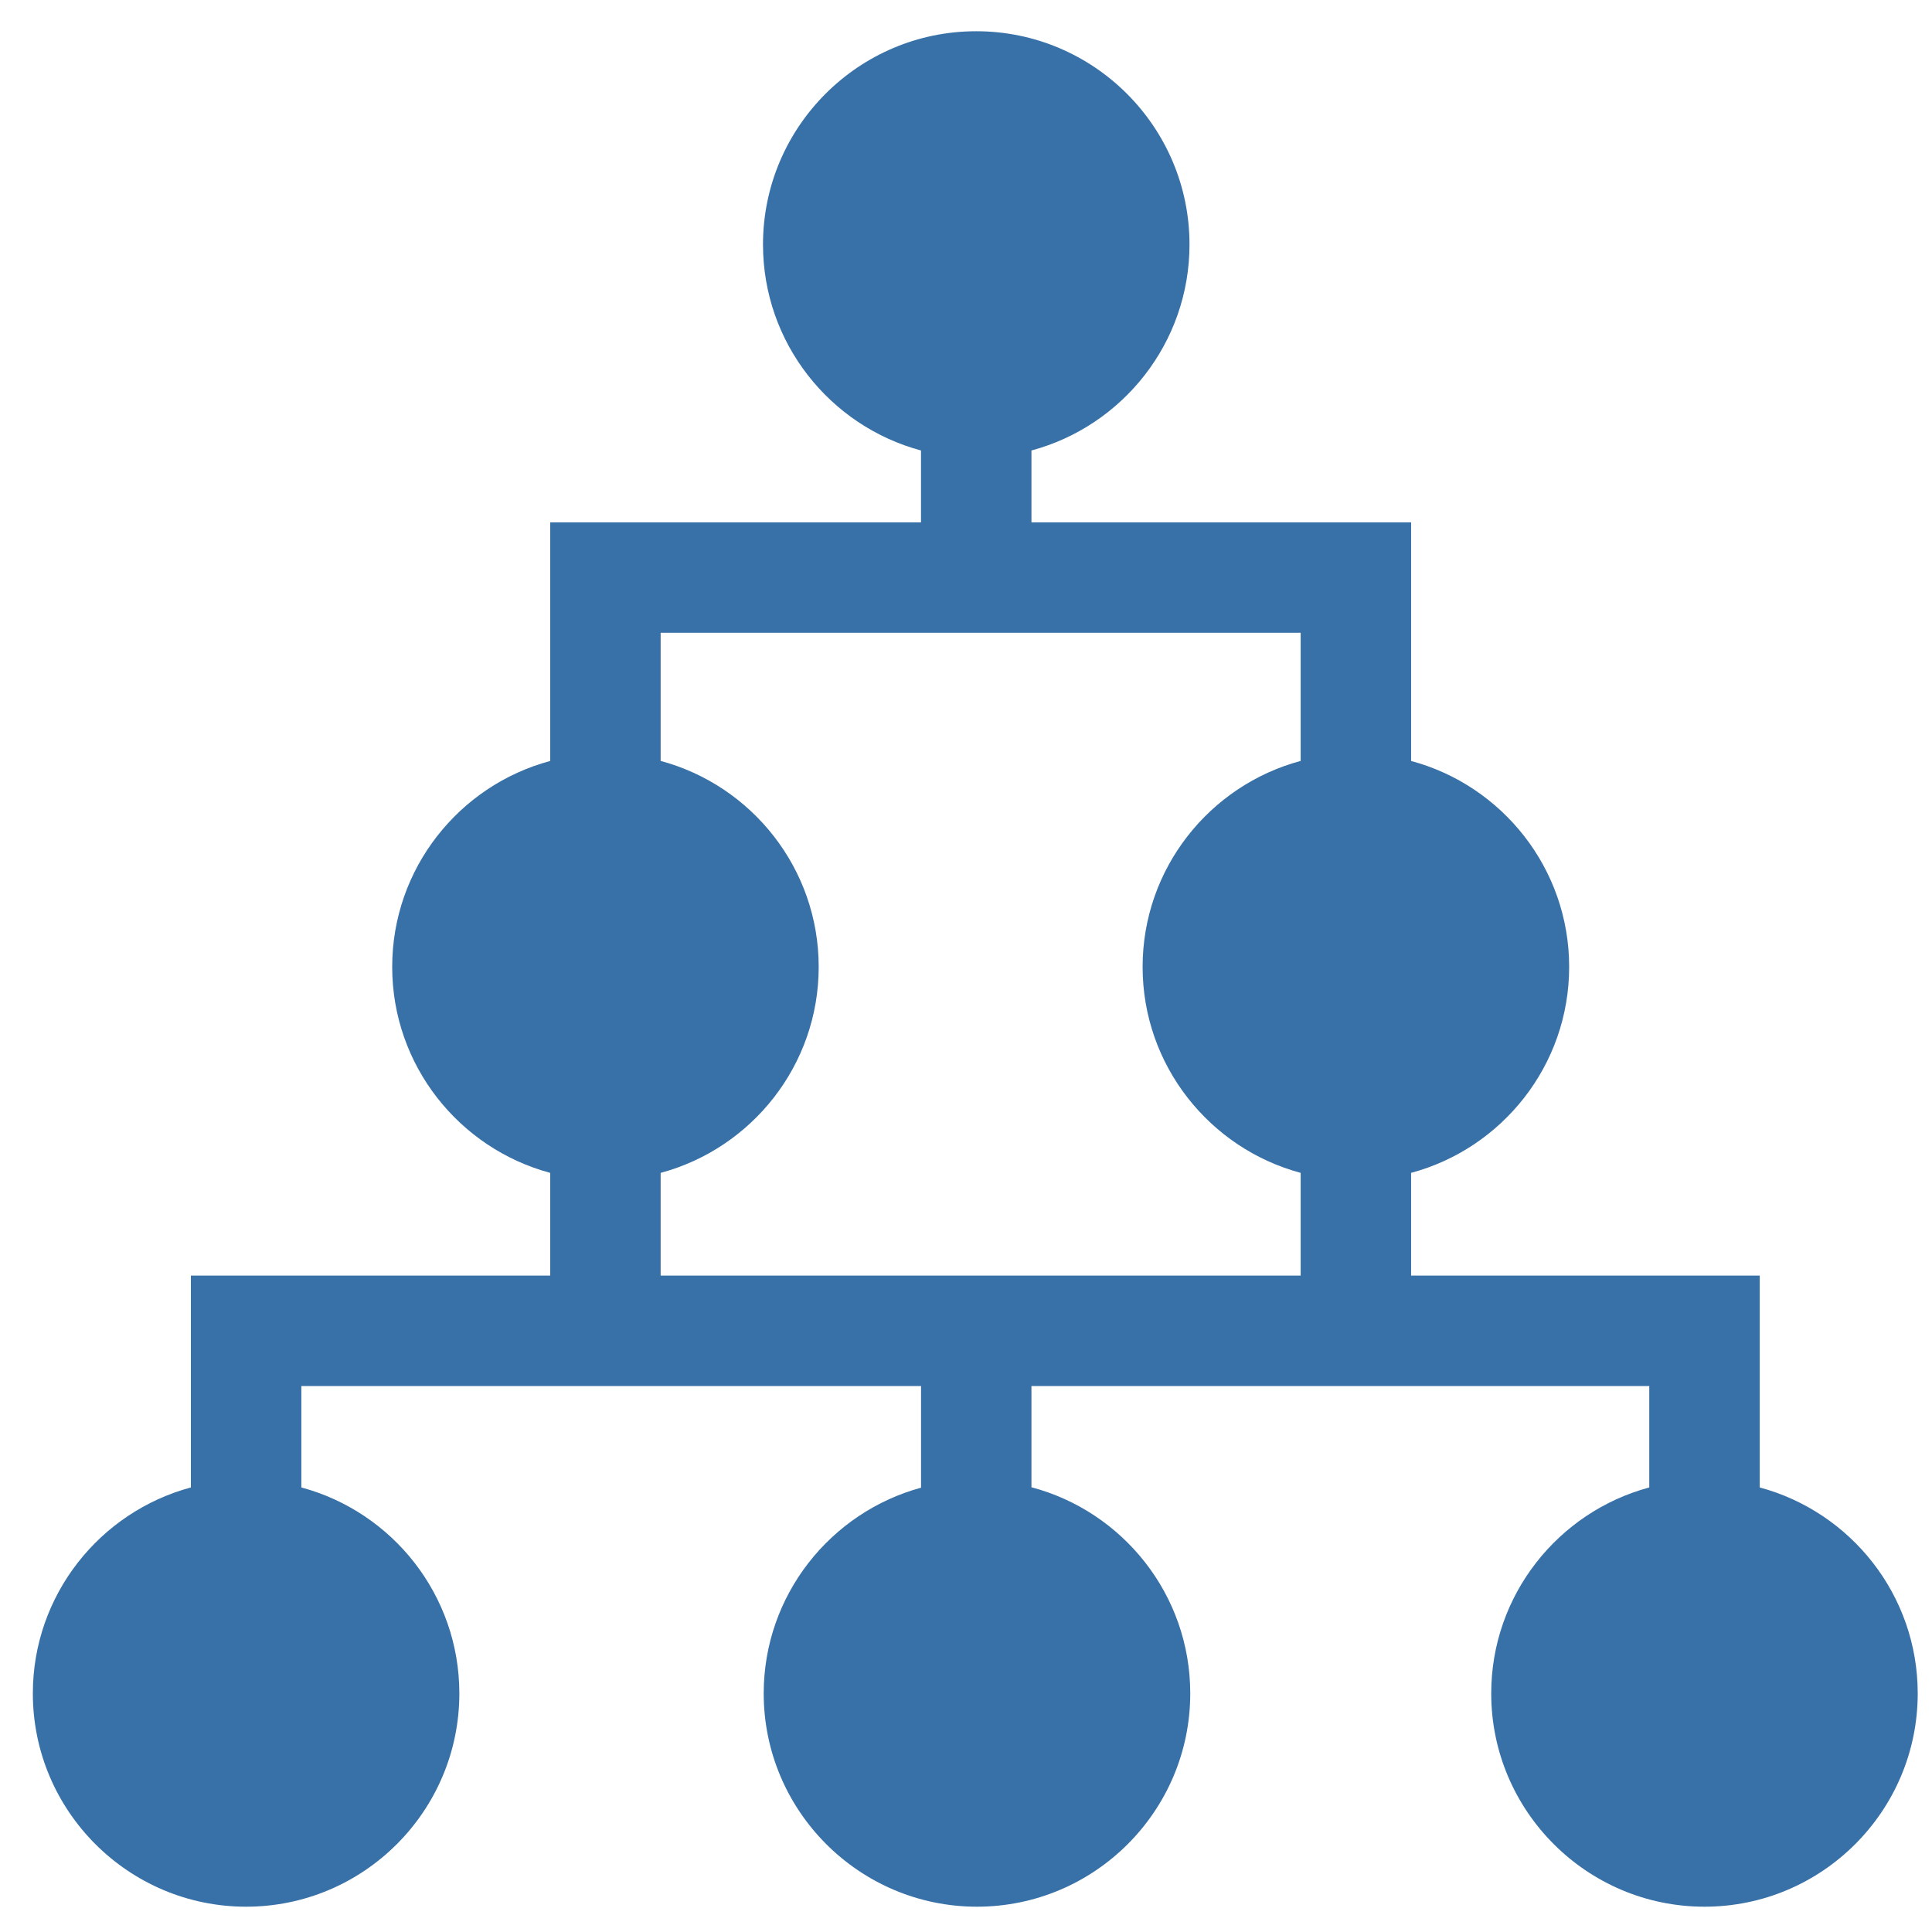 <svg width="41" height="41" viewBox="0 0 41 41" fill="none" xmlns="http://www.w3.org/2000/svg">
<path d="M37.344 31.566V27.07H29.946V24.89C31.875 24.372 33.3 22.61 33.3 20.519C33.3 18.429 31.875 16.666 29.946 16.149V11.085H21.889V9.56C23.818 9.042 25.243 7.279 25.243 5.189C25.243 2.694 23.213 0.663 20.717 0.663C18.222 0.663 16.192 2.694 16.192 5.189C16.192 7.279 17.616 9.042 19.545 9.56V11.085H11.676V16.149C9.747 16.666 8.323 18.429 8.323 20.519C8.323 22.61 9.747 24.372 11.676 24.89V27.07H4.051V31.566C2.122 32.084 0.697 33.847 0.697 35.937C0.697 38.432 2.727 40.463 5.223 40.463C7.718 40.463 9.748 38.433 9.748 35.937C9.748 33.847 8.324 32.084 6.395 31.566V29.414H19.546V31.571C17.625 32.094 16.207 33.853 16.207 35.937C16.207 38.432 18.238 40.463 20.733 40.463C23.228 40.463 25.259 38.433 25.259 35.937C25.259 33.841 23.826 32.074 21.889 31.562V29.414H35V31.566C33.071 32.084 31.646 33.847 31.646 35.937C31.646 38.432 33.677 40.463 36.172 40.463C38.667 40.463 40.697 38.433 40.697 35.937C40.697 33.847 39.273 32.084 37.344 31.566ZM27.602 16.148C25.673 16.666 24.248 18.429 24.248 20.519C24.248 22.609 25.673 24.372 27.602 24.89V27.07H14.02V24.89C15.949 24.372 17.374 22.609 17.374 20.519C17.374 18.429 15.949 16.666 14.02 16.148V13.428H27.602V16.148H27.602Z" fill="#3871A7"/>
</svg>
